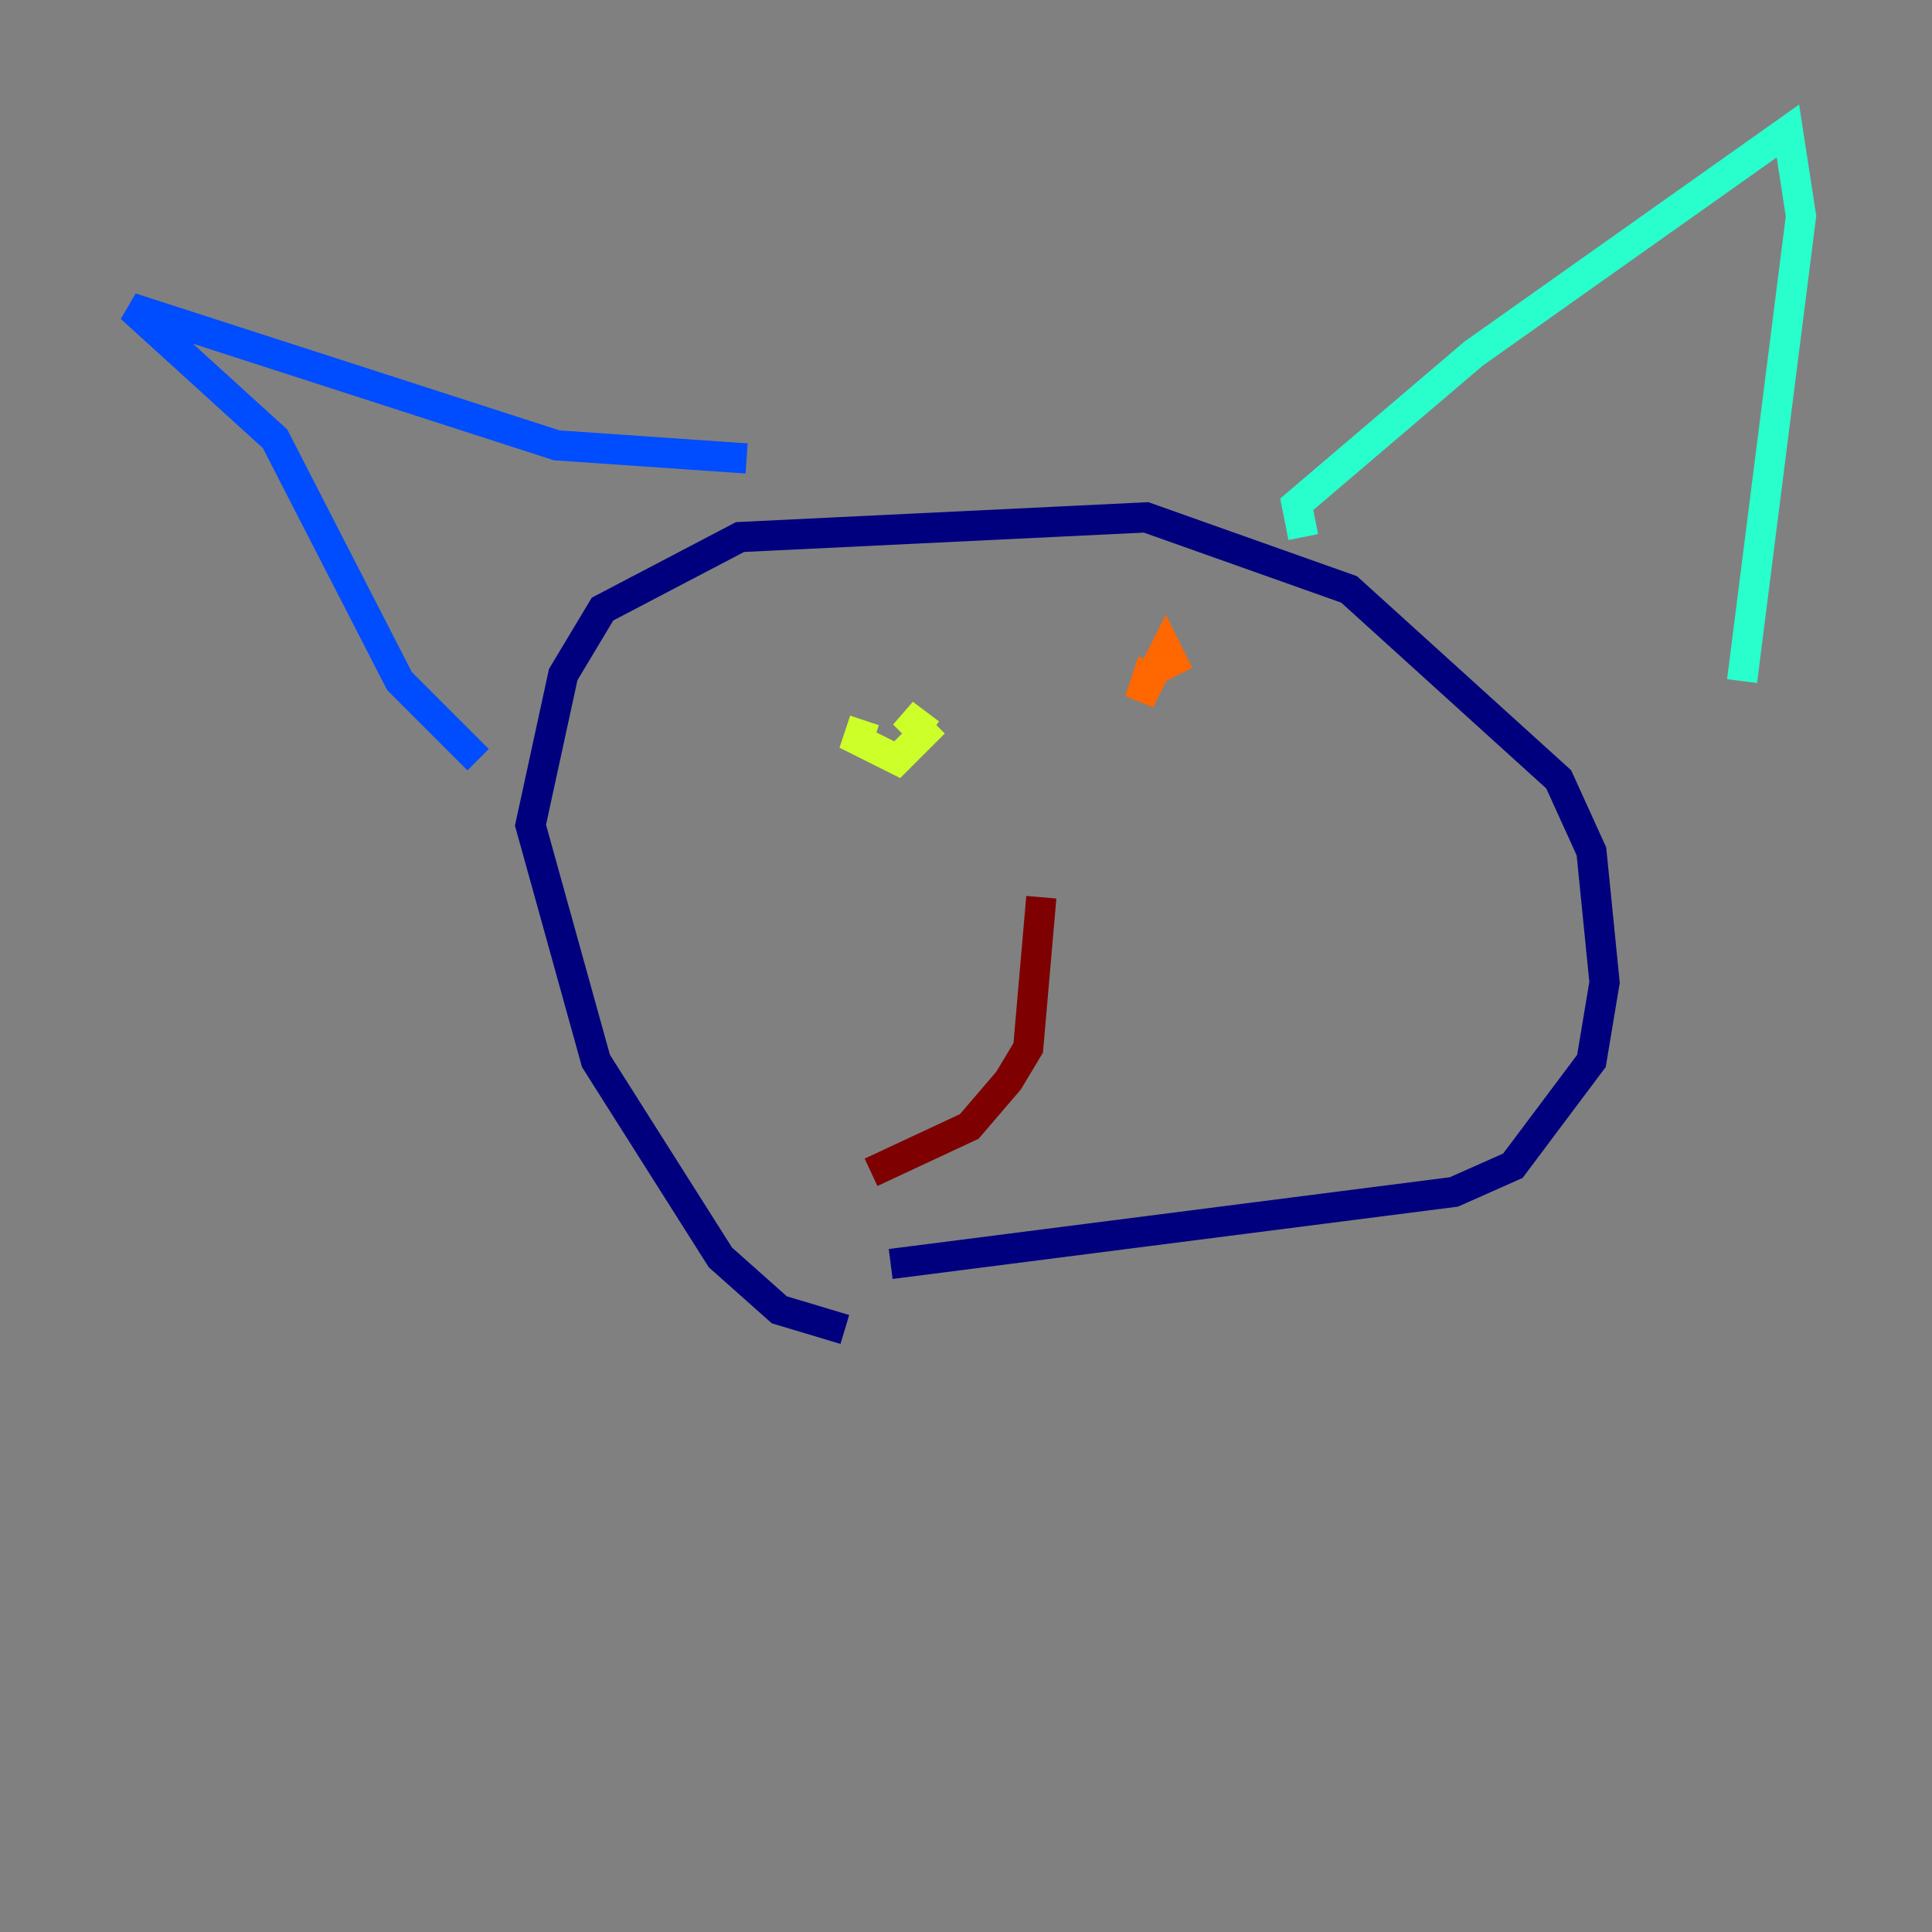 <?xml version="1.0" encoding="utf-8" ?>
<svg baseProfile="tiny" height="128" version="1.2" viewBox="0,0,128,128" width="128" xmlns="http://www.w3.org/2000/svg" xmlns:ev="http://www.w3.org/2001/xml-events" xmlns:xlink="http://www.w3.org/1999/xlink"><rect x="0" y="0" width="128" height="128" fill="#808080" stroke="none"/><defs /><polyline fill="none" points="55.973,88.081 51.634,86.78 47.729,83.308 39.485,70.291 35.146,54.671 37.315,44.691 39.919,40.352 49.031,35.58 75.932,34.278 89.383,39.051 103.268,51.634 105.437,56.407 106.305,65.085 105.437,70.291 100.231,77.234 96.325,78.969 59.01,83.742" stroke="#00007f" stroke-width="2" /><polyline fill="none" points="31.675,50.332 26.468,45.125 18.224,29.071 8.678,20.393 36.881,29.505 49.464,30.373" stroke="#004cff" stroke-width="2" /><polyline fill="none" points="86.346,35.58 85.912,33.41 97.627,23.43 118.454,8.678 119.322,14.319 115.417,45.125" stroke="#29ffcd" stroke-width="2" /><polyline fill="none" points="57.275,47.729 56.841,49.031 59.444,50.332 61.18,48.597 59.878,47.295 61.614,48.597" stroke="#cdff29" stroke-width="2" /><polyline fill="none" points="76.366,43.824 75.498,46.427 77.234,42.956 78.102,44.691" stroke="#ff6700" stroke-width="2" /><polyline fill="none" points="68.99,59.444 68.122,69.424 66.82,71.593 64.217,74.63 57.709,77.668" stroke="#7f0000" stroke-width="2" /></svg>